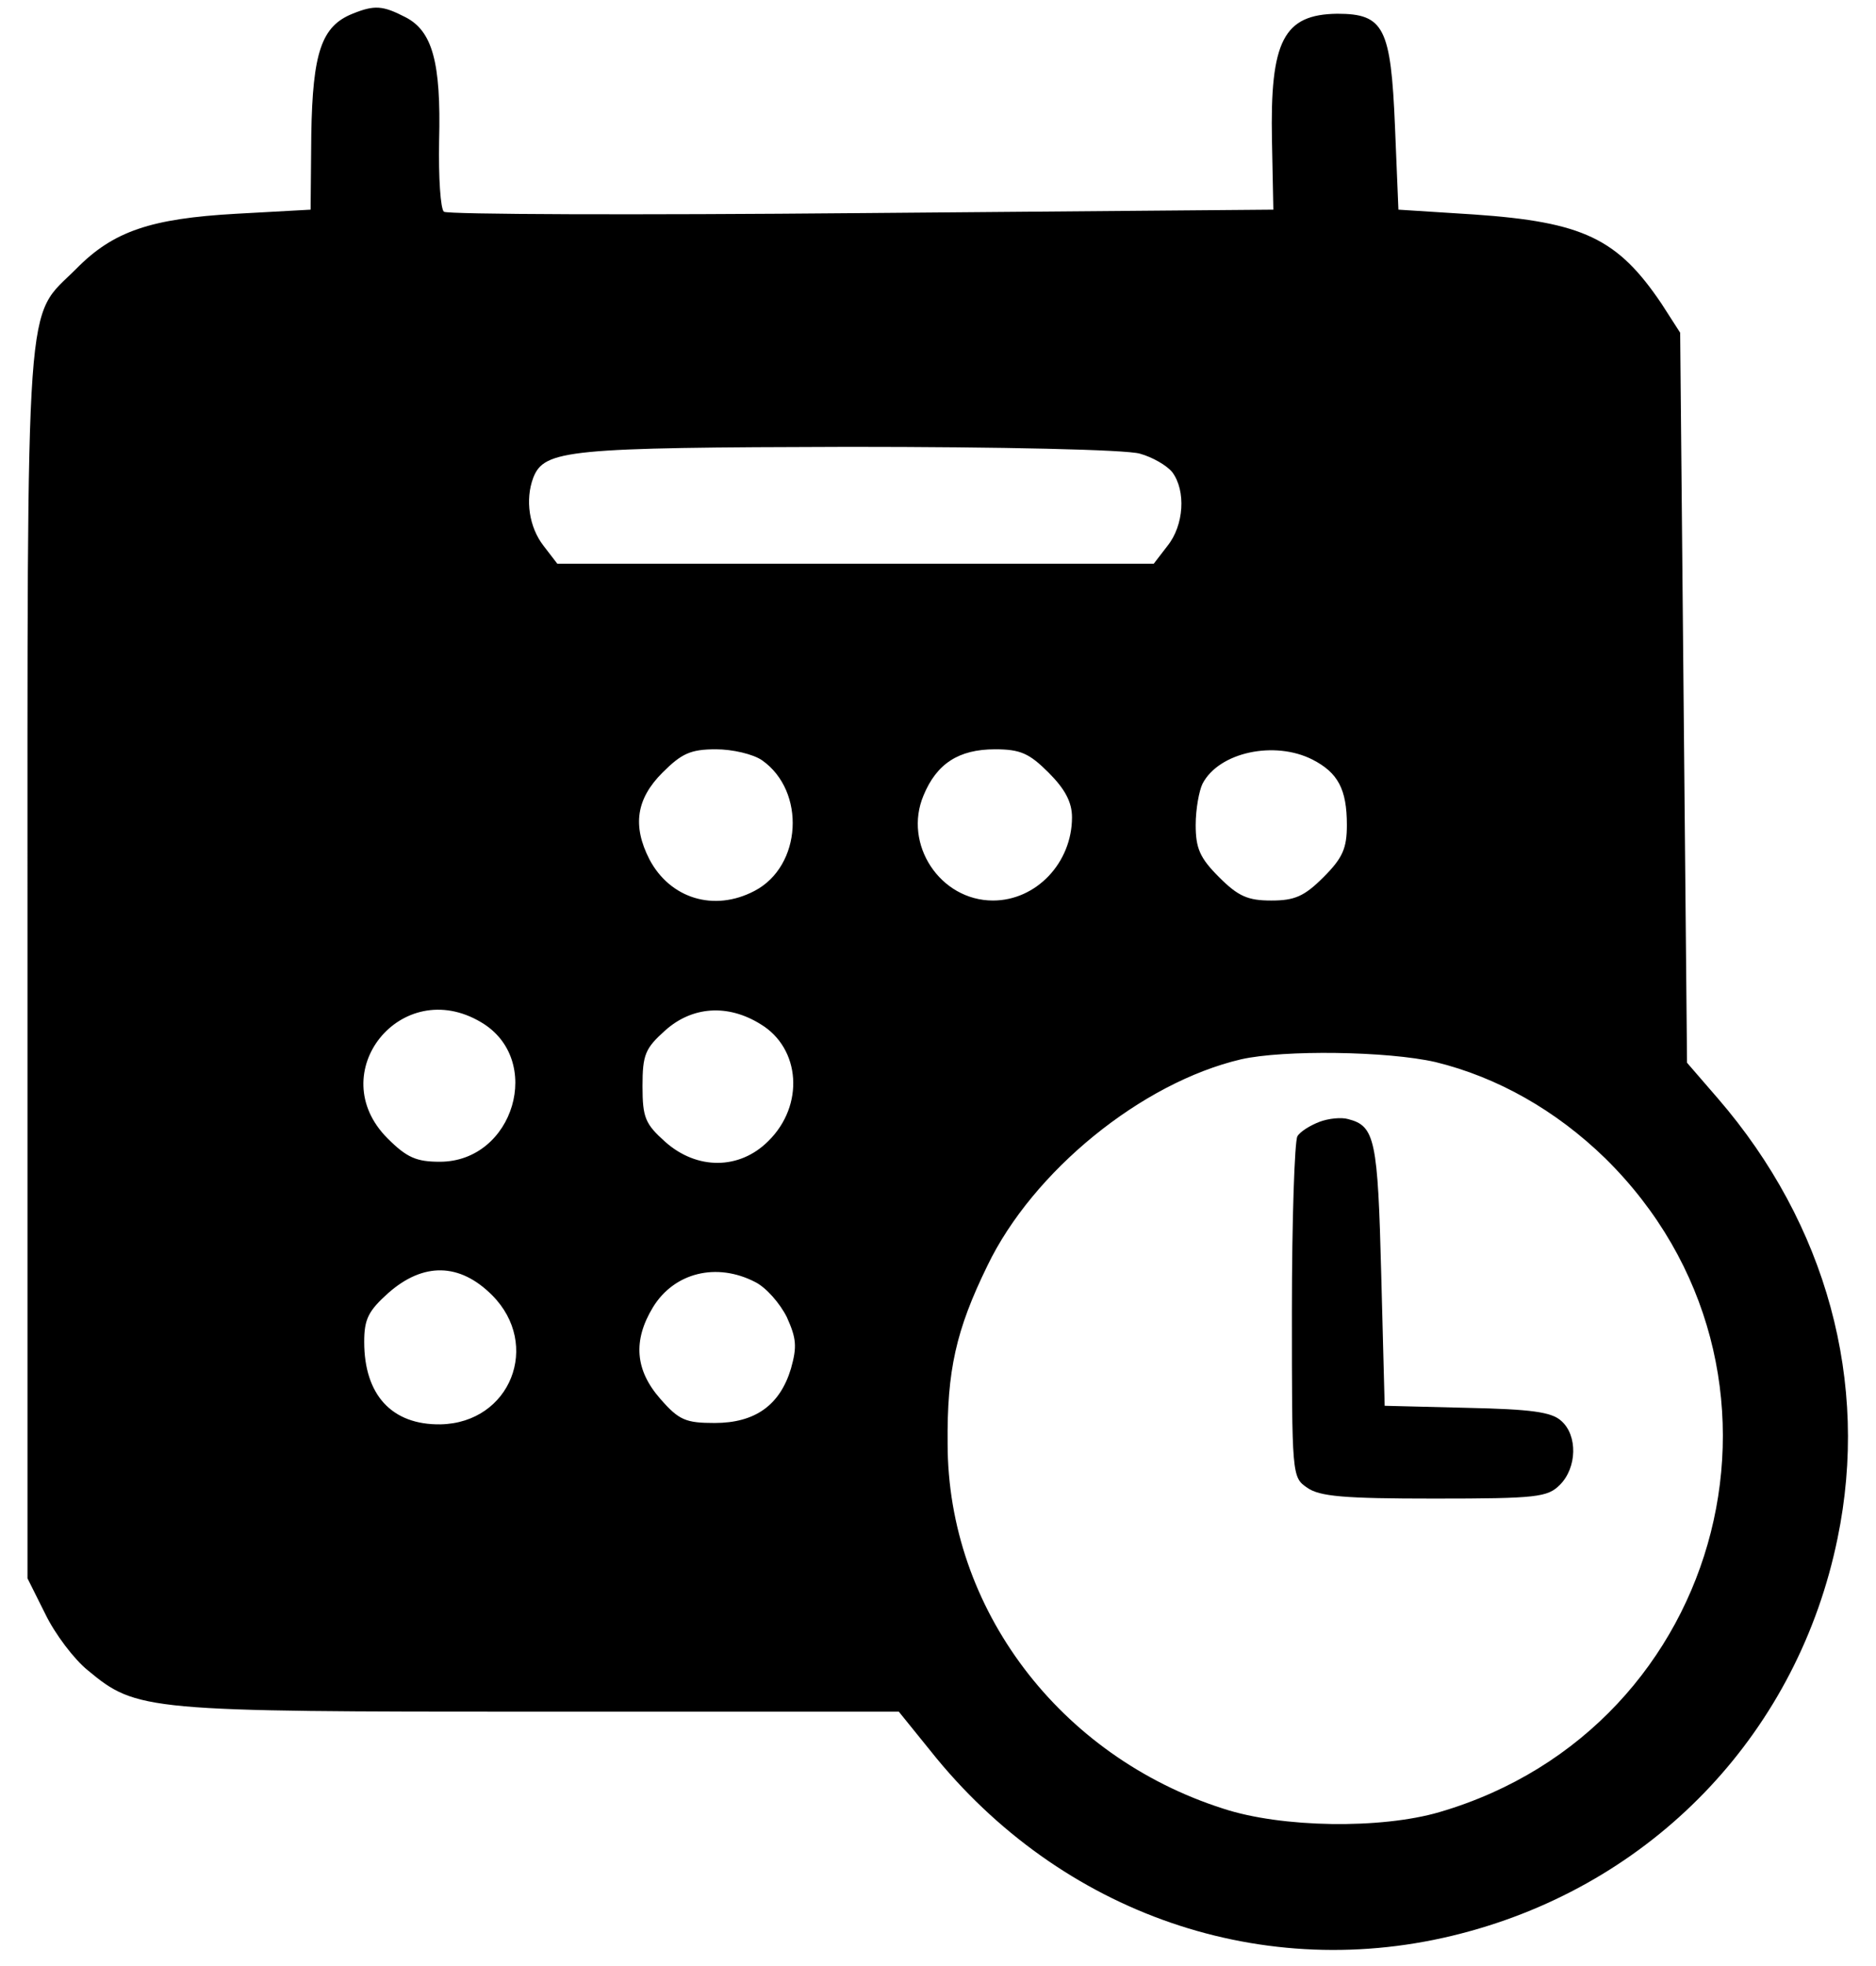 <?xml version="1.0" standalone="no"?>
<!DOCTYPE svg PUBLIC "-//W3C//DTD SVG 20010904//EN"
 "http://www.w3.org/TR/2001/REC-SVG-20010904/DTD/svg10.dtd">
<svg version="1.0" xmlns="http://www.w3.org/2000/svg"
 width="273pt" height="286pt" viewBox="0 0 273 286"
 preserveAspectRatio="xMidYMid meet">

<g transform="translate(0,286) scale(0.1,-0.1)"
fill="#000000" stroke="none">
<path d="M513 2840 c-45 -18 -58 -56 -60 -175 l-1 -110 -109 -6 c-123 -7 -178
-25 -232 -80 -75 -75 -71 -9 -71 -1010 l0 -895 26 -52 c14 -29 42 -66 62 -82
71 -59 84 -60 658 -60 l522 0 55 -68 c193 -234 491 -331 777 -251 274 76 477
293 534 571 47 227 -16 457 -174 640 l-45 52 -5 531 -5 531 -27 42 c-64 95
-114 119 -273 130 l-110 7 -5 121 c-6 144 -16 164 -84 164 -78 -1 -98 -39 -95
-185 l2 -100 -599 -5 c-330 -3 -603 -2 -608 2 -5 4 -8 50 -7 103 3 115 -10
160 -49 180 -33 17 -45 18 -77 5z m1146 -640 c18 -5 39 -17 47 -27 20 -27 17
-77 -7 -107 l-20 -26 -434 0 -434 0 -20 26 c-21 27 -27 67 -15 99 16 41 51 44
459 45 221 0 405 -4 424 -10z m-550 -446 c64 -45 58 -154 -11 -190 -59 -31
-123 -11 -153 46 -25 49 -19 88 19 126 28 28 41 34 78 34 24 0 54 -7 67 -16z
m417 -18 c24 -24 34 -43 34 -65 0 -66 -52 -121 -115 -121 -77 0 -131 82 -101
153 19 46 51 67 104 67 37 0 50 -6 78 -34z m384 19 c37 -19 50 -43 50 -95 0
-34 -6 -48 -34 -76 -28 -28 -42 -34 -76 -34 -34 0 -48 6 -76 34 -28 28 -34 42
-34 76 0 23 5 50 10 60 24 46 105 63 160 35z m-1210 -382 c92 -54 48 -203 -60
-203 -34 0 -48 6 -76 34 -95 95 20 238 136 169z m407 -3 c58 -35 64 -118 11
-170 -42 -42 -104 -42 -150 -1 -29 26 -33 35 -33 81 0 46 4 55 33 81 39 35 91
39 139 9z m982 -55 c90 -22 175 -70 247 -140 311 -306 179 -828 -241 -951 -85
-25 -230 -23 -315 5 -238 76 -401 291 -401 531 -1 106 12 165 58 259 66 137
224 266 369 300 62 14 213 12 283 -4z m-1373 -339 c72 -72 27 -186 -75 -188
-71 -1 -111 43 -111 120 0 33 6 45 35 71 51 45 104 44 151 -3z m383 19 c16 -8
36 -31 46 -51 14 -31 15 -43 6 -75 -16 -53 -52 -79 -111 -79 -42 0 -52 4 -79
35 -37 42 -40 85 -11 133 31 51 93 66 149 37z"/>
<path d="M1920 1228 c-13 -5 -28 -14 -32 -21 -4 -7 -8 -121 -8 -254 0 -239 0
-242 22 -257 18 -13 54 -16 185 -16 150 0 165 2 183 20 25 25 26 72 2 93 -14
13 -44 17 -137 19 l-120 3 -5 191 c-5 196 -9 216 -48 226 -10 3 -29 1 -42 -4z"/>
</g>
</svg>
